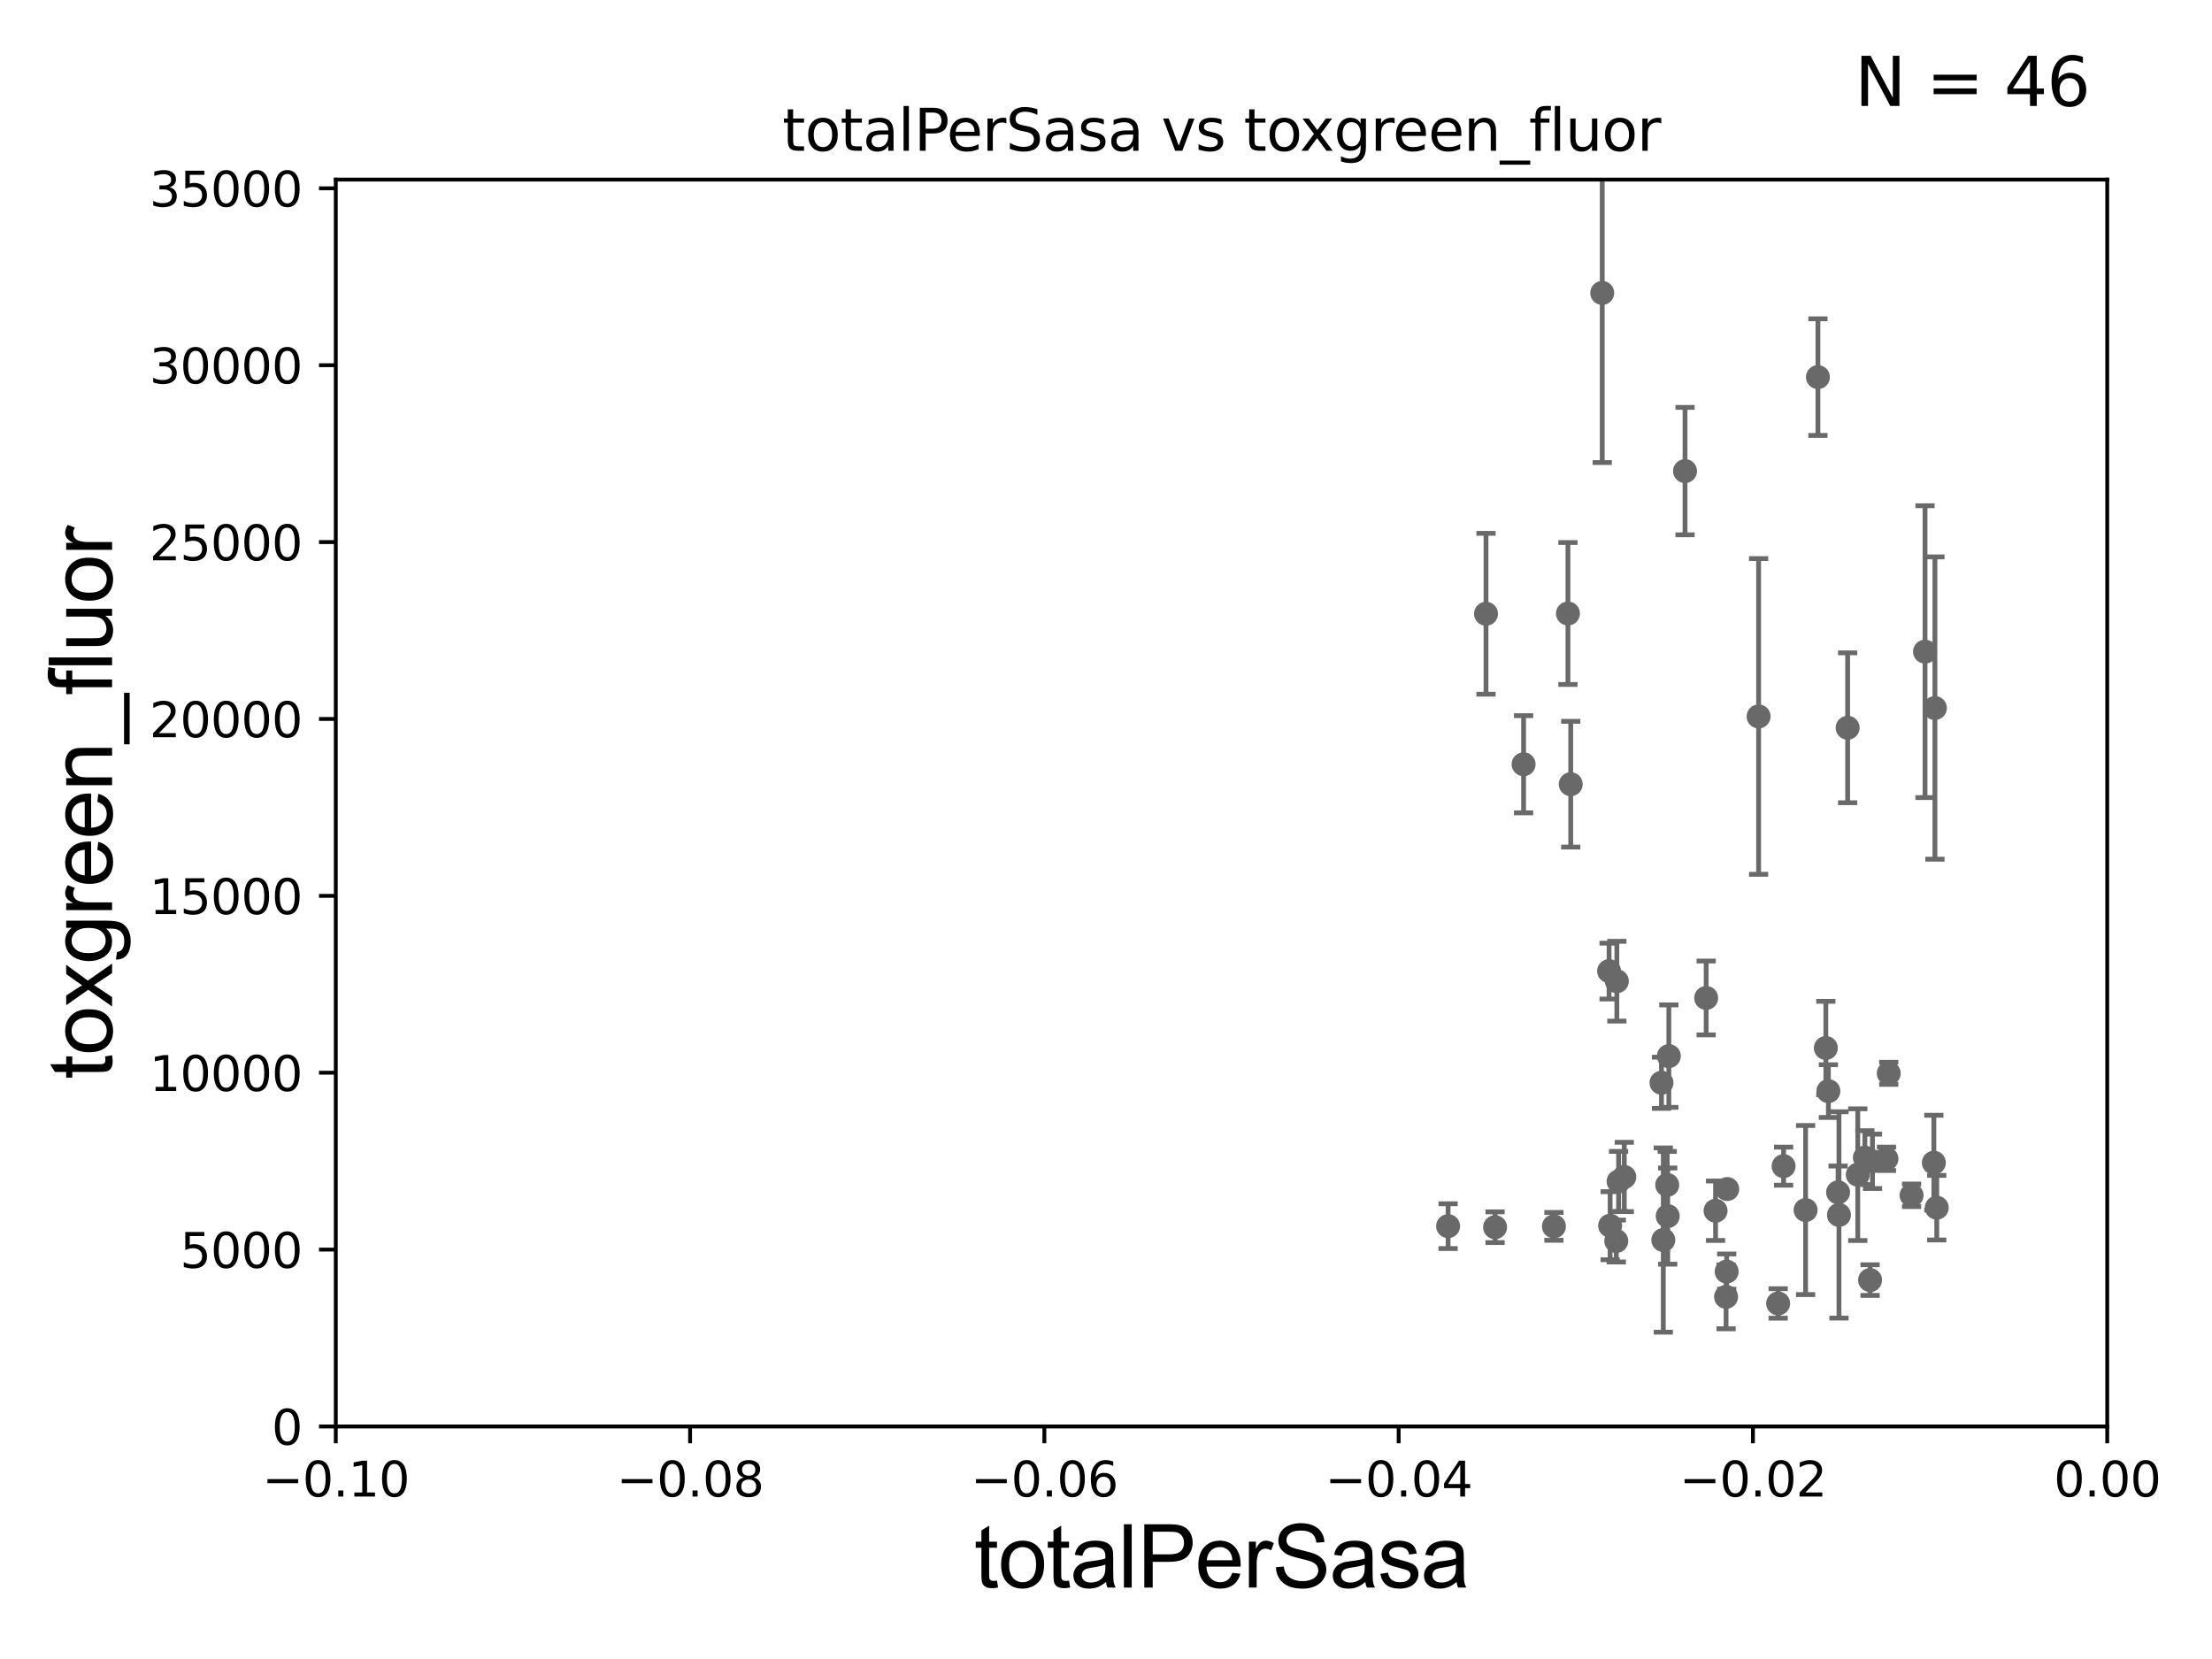 <?xml version="1.0" encoding="utf-8" standalone="no"?>
<!DOCTYPE svg PUBLIC "-//W3C//DTD SVG 1.1//EN"
  "http://www.w3.org/Graphics/SVG/1.1/DTD/svg11.dtd">
<svg xmlns:xlink="http://www.w3.org/1999/xlink" width="460.8pt" height="345.6pt" viewBox="0 0 460.8 345.6" xmlns="http://www.w3.org/2000/svg" version="1.1">
 <defs>
  <style type="text/css">*{stroke-linejoin: round; stroke-linecap: butt}</style>
 </defs>
 <g id="figure_1">
  <g id="patch_1">
   <path d="M 0 345.6 
L 460.8 345.6 
L 460.8 0 
L 0 0 
z
" style="fill: #ffffff"/>
  </g>
  <g id="axes_1">
   <g id="patch_2">
    <path d="M 69.95 297.16 
L 438.975 297.16 
L 438.975 37.411 
L 69.95 37.411 
z
" style="fill: #ffffff"/>
   </g>
   <g id="PathCollection_1">
    <defs>
     <path id="m5465c56590" d="M 0 1.118 
C 0.297 1.118 0.581 1 0.791 0.791 
C 1 0.581 1.118 0.297 1.118 0 
C 1.118 -0.297 1 -0.581 0.791 -0.791 
C 0.581 -1 0.297 -1.118 0 -1.118 
C -0.297 -1.118 -0.581 -1 -0.791 -0.791 
C -1 -0.581 -1.118 -0.297 -1.118 0 
C -1.118 0.297 -1 0.581 -0.791 0.791 
C -0.581 1 -0.297 1.118 0 1.118 
z
" style="stroke: #696969"/>
    </defs>
    <g clip-path="url(#pd3d110491b)">
     <use xlink:href="#m5465c56590" x="323.713" y="255.474" style="fill: #696969; stroke: #696969"/>
     <use xlink:href="#m5465c56590" x="336.703" y="258.526" style="fill: #696969; stroke: #696969"/>
     <use xlink:href="#m5465c56590" x="366.35" y="149.245" style="fill: #696969; stroke: #696969"/>
     <use xlink:href="#m5465c56590" x="335.202" y="202.296" style="fill: #696969; stroke: #696969"/>
     <use xlink:href="#m5465c56590" x="370.422" y="271.534" style="fill: #696969; stroke: #696969"/>
     <use xlink:href="#m5465c56590" x="355.425" y="207.894" style="fill: #696969; stroke: #696969"/>
     <use xlink:href="#m5465c56590" x="347.651" y="220.006" style="fill: #696969; stroke: #696969"/>
     <use xlink:href="#m5465c56590" x="383.093" y="253.09" style="fill: #696969; stroke: #696969"/>
     <use xlink:href="#m5465c56590" x="378.707" y="78.559" style="fill: #696969; stroke: #696969"/>
     <use xlink:href="#m5465c56590" x="357.382" y="252.217" style="fill: #696969; stroke: #696969"/>
     <use xlink:href="#m5465c56590" x="371.556" y="242.931" style="fill: #696969; stroke: #696969"/>
     <use xlink:href="#m5465c56590" x="380.885" y="227.298" style="fill: #696969; stroke: #696969"/>
     <use xlink:href="#m5465c56590" x="384.899" y="151.608" style="fill: #696969; stroke: #696969"/>
     <use xlink:href="#m5465c56590" x="376.139" y="252.074" style="fill: #696969; stroke: #696969"/>
     <use xlink:href="#m5465c56590" x="380.358" y="218.317" style="fill: #696969; stroke: #696969"/>
     <use xlink:href="#m5465c56590" x="390.073" y="241.922" style="fill: #696969; stroke: #696969"/>
     <use xlink:href="#m5465c56590" x="392.978" y="241.396" style="fill: #696969; stroke: #696969"/>
     <use xlink:href="#m5465c56590" x="401.016" y="135.749" style="fill: #696969; stroke: #696969"/>
     <use xlink:href="#m5465c56590" x="387.009" y="244.705" style="fill: #696969; stroke: #696969"/>
     <use xlink:href="#m5465c56590" x="389.574" y="266.663" style="fill: #696969; stroke: #696969"/>
     <use xlink:href="#m5465c56590" x="388.487" y="241.152" style="fill: #696969; stroke: #696969"/>
     <use xlink:href="#m5465c56590" x="393.461" y="223.59" style="fill: #696969; stroke: #696969"/>
     <use xlink:href="#m5465c56590" x="403.077" y="147.5" style="fill: #696969; stroke: #696969"/>
     <use xlink:href="#m5465c56590" x="402.859" y="242.21" style="fill: #696969; stroke: #696969"/>
     <use xlink:href="#m5465c56590" x="398.217" y="249.006" style="fill: #696969; stroke: #696969"/>
     <use xlink:href="#m5465c56590" x="403.462" y="251.586" style="fill: #696969; stroke: #696969"/>
     <use xlink:href="#m5465c56590" x="359.813" y="247.701" style="fill: #696969; stroke: #696969"/>
     <use xlink:href="#m5465c56590" x="338.367" y="245.186" style="fill: #696969; stroke: #696969"/>
     <use xlink:href="#m5465c56590" x="382.909" y="248.391" style="fill: #696969; stroke: #696969"/>
     <use xlink:href="#m5465c56590" x="309.562" y="127.858" style="fill: #696969; stroke: #696969"/>
     <use xlink:href="#m5465c56590" x="346.119" y="225.561" style="fill: #696969; stroke: #696969"/>
     <use xlink:href="#m5465c56590" x="301.666" y="255.431" style="fill: #696969; stroke: #696969"/>
     <use xlink:href="#m5465c56590" x="347.313" y="246.844" style="fill: #696969; stroke: #696969"/>
     <use xlink:href="#m5465c56590" x="359.573" y="270.161" style="fill: #696969; stroke: #696969"/>
     <use xlink:href="#m5465c56590" x="327.212" y="163.363" style="fill: #696969; stroke: #696969"/>
     <use xlink:href="#m5465c56590" x="326.63" y="127.804" style="fill: #696969; stroke: #696969"/>
     <use xlink:href="#m5465c56590" x="346.497" y="258.322" style="fill: #696969; stroke: #696969"/>
     <use xlink:href="#m5465c56590" x="317.392" y="159.204" style="fill: #696969; stroke: #696969"/>
     <use xlink:href="#m5465c56590" x="347.416" y="253.333" style="fill: #696969; stroke: #696969"/>
     <use xlink:href="#m5465c56590" x="311.454" y="255.652" style="fill: #696969; stroke: #696969"/>
     <use xlink:href="#m5465c56590" x="337.184" y="246.116" style="fill: #696969; stroke: #696969"/>
     <use xlink:href="#m5465c56590" x="359.699" y="264.892" style="fill: #696969; stroke: #696969"/>
     <use xlink:href="#m5465c56590" x="336.819" y="204.402" style="fill: #696969; stroke: #696969"/>
     <use xlink:href="#m5465c56590" x="335.421" y="255.336" style="fill: #696969; stroke: #696969"/>
     <use xlink:href="#m5465c56590" x="333.773" y="61.025" style="fill: #696969; stroke: #696969"/>
     <use xlink:href="#m5465c56590" x="351.022" y="98.139" style="fill: #696969; stroke: #696969"/>
    </g>
   </g>
   <g id="matplotlib.axis_1">
    <g id="xtick_1">
     <g id="line2d_1">
      <defs>
       <path id="m72241c3e08" d="M 0 0 
L 0 3.5 
" style="stroke: #000000; stroke-width: 0.8"/>
      </defs>
      <g>
       <use xlink:href="#m72241c3e08" x="69.95" y="297.16" style="stroke: #000000; stroke-width: 0.8"/>
      </g>
     </g>
     <g id="text_1">
      <!-- −0.10 -->
      <g transform="translate(54.627 311.758)scale(0.1 -0.1)">
       <defs>
        <path id="DejaVuSans-2212" d="M 678 2272 
L 4684 2272 
L 4684 1741 
L 678 1741 
L 678 2272 
z
" transform="scale(0.016)"/>
        <path id="DejaVuSans-30" d="M 2034 4250 
Q 1547 4250 1301 3770 
Q 1056 3291 1056 2328 
Q 1056 1369 1301 889 
Q 1547 409 2034 409 
Q 2525 409 2770 889 
Q 3016 1369 3016 2328 
Q 3016 3291 2770 3770 
Q 2525 4250 2034 4250 
z
M 2034 4750 
Q 2819 4750 3233 4129 
Q 3647 3509 3647 2328 
Q 3647 1150 3233 529 
Q 2819 -91 2034 -91 
Q 1250 -91 836 529 
Q 422 1150 422 2328 
Q 422 3509 836 4129 
Q 1250 4750 2034 4750 
z
" transform="scale(0.016)"/>
        <path id="DejaVuSans-2e" d="M 684 794 
L 1344 794 
L 1344 0 
L 684 0 
L 684 794 
z
" transform="scale(0.016)"/>
        <path id="DejaVuSans-31" d="M 794 531 
L 1825 531 
L 1825 4091 
L 703 3866 
L 703 4441 
L 1819 4666 
L 2450 4666 
L 2450 531 
L 3481 531 
L 3481 0 
L 794 0 
L 794 531 
z
" transform="scale(0.016)"/>
       </defs>
       <use xlink:href="#DejaVuSans-2212"/>
       <use xlink:href="#DejaVuSans-30" x="83.789"/>
       <use xlink:href="#DejaVuSans-2e" x="147.412"/>
       <use xlink:href="#DejaVuSans-31" x="179.199"/>
       <use xlink:href="#DejaVuSans-30" x="242.822"/>
      </g>
     </g>
    </g>
    <g id="xtick_2">
     <g id="line2d_2">
      <g>
       <use xlink:href="#m72241c3e08" x="143.755" y="297.16" style="stroke: #000000; stroke-width: 0.8"/>
      </g>
     </g>
     <g id="text_2">
      <!-- −0.08 -->
      <g transform="translate(128.432 311.758)scale(0.1 -0.1)">
       <defs>
        <path id="DejaVuSans-38" d="M 2034 2216 
Q 1584 2216 1326 1975 
Q 1069 1734 1069 1313 
Q 1069 891 1326 650 
Q 1584 409 2034 409 
Q 2484 409 2743 651 
Q 3003 894 3003 1313 
Q 3003 1734 2745 1975 
Q 2488 2216 2034 2216 
z
M 1403 2484 
Q 997 2584 770 2862 
Q 544 3141 544 3541 
Q 544 4100 942 4425 
Q 1341 4750 2034 4750 
Q 2731 4750 3128 4425 
Q 3525 4100 3525 3541 
Q 3525 3141 3298 2862 
Q 3072 2584 2669 2484 
Q 3125 2378 3379 2068 
Q 3634 1759 3634 1313 
Q 3634 634 3220 271 
Q 2806 -91 2034 -91 
Q 1263 -91 848 271 
Q 434 634 434 1313 
Q 434 1759 690 2068 
Q 947 2378 1403 2484 
z
M 1172 3481 
Q 1172 3119 1398 2916 
Q 1625 2713 2034 2713 
Q 2441 2713 2670 2916 
Q 2900 3119 2900 3481 
Q 2900 3844 2670 4047 
Q 2441 4250 2034 4250 
Q 1625 4250 1398 4047 
Q 1172 3844 1172 3481 
z
" transform="scale(0.016)"/>
       </defs>
       <use xlink:href="#DejaVuSans-2212"/>
       <use xlink:href="#DejaVuSans-30" x="83.789"/>
       <use xlink:href="#DejaVuSans-2e" x="147.412"/>
       <use xlink:href="#DejaVuSans-30" x="179.199"/>
       <use xlink:href="#DejaVuSans-38" x="242.822"/>
      </g>
     </g>
    </g>
    <g id="xtick_3">
     <g id="line2d_3">
      <g>
       <use xlink:href="#m72241c3e08" x="217.56" y="297.16" style="stroke: #000000; stroke-width: 0.8"/>
      </g>
     </g>
     <g id="text_3">
      <!-- −0.06 -->
      <g transform="translate(202.237 311.758)scale(0.1 -0.1)">
       <defs>
        <path id="DejaVuSans-36" d="M 2113 2584 
Q 1688 2584 1439 2293 
Q 1191 2003 1191 1497 
Q 1191 994 1439 701 
Q 1688 409 2113 409 
Q 2538 409 2786 701 
Q 3034 994 3034 1497 
Q 3034 2003 2786 2293 
Q 2538 2584 2113 2584 
z
M 3366 4563 
L 3366 3988 
Q 3128 4100 2886 4159 
Q 2644 4219 2406 4219 
Q 1781 4219 1451 3797 
Q 1122 3375 1075 2522 
Q 1259 2794 1537 2939 
Q 1816 3084 2150 3084 
Q 2853 3084 3261 2657 
Q 3669 2231 3669 1497 
Q 3669 778 3244 343 
Q 2819 -91 2113 -91 
Q 1303 -91 875 529 
Q 447 1150 447 2328 
Q 447 3434 972 4092 
Q 1497 4750 2381 4750 
Q 2619 4750 2861 4703 
Q 3103 4656 3366 4563 
z
" transform="scale(0.016)"/>
       </defs>
       <use xlink:href="#DejaVuSans-2212"/>
       <use xlink:href="#DejaVuSans-30" x="83.789"/>
       <use xlink:href="#DejaVuSans-2e" x="147.412"/>
       <use xlink:href="#DejaVuSans-30" x="179.199"/>
       <use xlink:href="#DejaVuSans-36" x="242.822"/>
      </g>
     </g>
    </g>
    <g id="xtick_4">
     <g id="line2d_4">
      <g>
       <use xlink:href="#m72241c3e08" x="291.365" y="297.16" style="stroke: #000000; stroke-width: 0.8"/>
      </g>
     </g>
     <g id="text_4">
      <!-- −0.04 -->
      <g transform="translate(276.042 311.758)scale(0.1 -0.1)">
       <defs>
        <path id="DejaVuSans-34" d="M 2419 4116 
L 825 1625 
L 2419 1625 
L 2419 4116 
z
M 2253 4666 
L 3047 4666 
L 3047 1625 
L 3713 1625 
L 3713 1100 
L 3047 1100 
L 3047 0 
L 2419 0 
L 2419 1100 
L 313 1100 
L 313 1709 
L 2253 4666 
z
" transform="scale(0.016)"/>
       </defs>
       <use xlink:href="#DejaVuSans-2212"/>
       <use xlink:href="#DejaVuSans-30" x="83.789"/>
       <use xlink:href="#DejaVuSans-2e" x="147.412"/>
       <use xlink:href="#DejaVuSans-30" x="179.199"/>
       <use xlink:href="#DejaVuSans-34" x="242.822"/>
      </g>
     </g>
    </g>
    <g id="xtick_5">
     <g id="line2d_5">
      <g>
       <use xlink:href="#m72241c3e08" x="365.17" y="297.16" style="stroke: #000000; stroke-width: 0.8"/>
      </g>
     </g>
     <g id="text_5">
      <!-- −0.02 -->
      <g transform="translate(349.847 311.758)scale(0.1 -0.1)">
       <defs>
        <path id="DejaVuSans-32" d="M 1228 531 
L 3431 531 
L 3431 0 
L 469 0 
L 469 531 
Q 828 903 1448 1529 
Q 2069 2156 2228 2338 
Q 2531 2678 2651 2914 
Q 2772 3150 2772 3378 
Q 2772 3750 2511 3984 
Q 2250 4219 1831 4219 
Q 1534 4219 1204 4116 
Q 875 4013 500 3803 
L 500 4441 
Q 881 4594 1212 4672 
Q 1544 4750 1819 4750 
Q 2544 4750 2975 4387 
Q 3406 4025 3406 3419 
Q 3406 3131 3298 2873 
Q 3191 2616 2906 2266 
Q 2828 2175 2409 1742 
Q 1991 1309 1228 531 
z
" transform="scale(0.016)"/>
       </defs>
       <use xlink:href="#DejaVuSans-2212"/>
       <use xlink:href="#DejaVuSans-30" x="83.789"/>
       <use xlink:href="#DejaVuSans-2e" x="147.412"/>
       <use xlink:href="#DejaVuSans-30" x="179.199"/>
       <use xlink:href="#DejaVuSans-32" x="242.822"/>
      </g>
     </g>
    </g>
    <g id="xtick_6">
     <g id="line2d_6">
      <g>
       <use xlink:href="#m72241c3e08" x="438.975" y="297.16" style="stroke: #000000; stroke-width: 0.8"/>
      </g>
     </g>
     <g id="text_6">
      <!-- 0.00 -->
      <g transform="translate(427.842 311.758)scale(0.1 -0.1)">
       <use xlink:href="#DejaVuSans-30"/>
       <use xlink:href="#DejaVuSans-2e" x="63.623"/>
       <use xlink:href="#DejaVuSans-30" x="95.41"/>
       <use xlink:href="#DejaVuSans-30" x="159.033"/>
      </g>
     </g>
    </g>
    <g id="text_7">
     <!-- totalPerSasa -->
     <g transform="translate(202.935 330.722)scale(0.18 -0.18)">
      <defs>
       <path id="ArialMT-74" d="M 1650 503 
L 1731 6 
Q 1494 -44 1306 -44 
Q 1000 -44 831 53 
Q 663 150 594 308 
Q 525 466 525 972 
L 525 2881 
L 113 2881 
L 113 3319 
L 525 3319 
L 525 4141 
L 1084 4478 
L 1084 3319 
L 1650 3319 
L 1650 2881 
L 1084 2881 
L 1084 941 
Q 1084 700 1114 631 
Q 1144 563 1211 522 
Q 1278 481 1403 481 
Q 1497 481 1650 503 
z
" transform="scale(0.016)"/>
       <path id="ArialMT-6f" d="M 213 1659 
Q 213 2581 725 3025 
Q 1153 3394 1769 3394 
Q 2453 3394 2887 2945 
Q 3322 2497 3322 1706 
Q 3322 1066 3130 698 
Q 2938 331 2570 128 
Q 2203 -75 1769 -75 
Q 1072 -75 642 372 
Q 213 819 213 1659 
z
M 791 1659 
Q 791 1022 1069 705 
Q 1347 388 1769 388 
Q 2188 388 2466 706 
Q 2744 1025 2744 1678 
Q 2744 2294 2464 2611 
Q 2184 2928 1769 2928 
Q 1347 2928 1069 2612 
Q 791 2297 791 1659 
z
" transform="scale(0.016)"/>
       <path id="ArialMT-61" d="M 2588 409 
Q 2275 144 1986 34 
Q 1697 -75 1366 -75 
Q 819 -75 525 192 
Q 231 459 231 875 
Q 231 1119 342 1320 
Q 453 1522 633 1644 
Q 813 1766 1038 1828 
Q 1203 1872 1538 1913 
Q 2219 1994 2541 2106 
Q 2544 2222 2544 2253 
Q 2544 2597 2384 2738 
Q 2169 2928 1744 2928 
Q 1347 2928 1158 2789 
Q 969 2650 878 2297 
L 328 2372 
Q 403 2725 575 2942 
Q 747 3159 1072 3276 
Q 1397 3394 1825 3394 
Q 2250 3394 2515 3294 
Q 2781 3194 2906 3042 
Q 3031 2891 3081 2659 
Q 3109 2516 3109 2141 
L 3109 1391 
Q 3109 606 3145 398 
Q 3181 191 3288 0 
L 2700 0 
Q 2613 175 2588 409 
z
M 2541 1666 
Q 2234 1541 1622 1453 
Q 1275 1403 1131 1340 
Q 988 1278 909 1158 
Q 831 1038 831 891 
Q 831 666 1001 516 
Q 1172 366 1500 366 
Q 1825 366 2078 508 
Q 2331 650 2450 897 
Q 2541 1088 2541 1459 
L 2541 1666 
z
" transform="scale(0.016)"/>
       <path id="ArialMT-6c" d="M 409 0 
L 409 4581 
L 972 4581 
L 972 0 
L 409 0 
z
" transform="scale(0.016)"/>
       <path id="ArialMT-50" d="M 494 0 
L 494 4581 
L 2222 4581 
Q 2678 4581 2919 4538 
Q 3256 4481 3484 4323 
Q 3713 4166 3852 3881 
Q 3991 3597 3991 3256 
Q 3991 2672 3619 2267 
Q 3247 1863 2275 1863 
L 1100 1863 
L 1100 0 
L 494 0 
z
M 1100 2403 
L 2284 2403 
Q 2872 2403 3119 2622 
Q 3366 2841 3366 3238 
Q 3366 3525 3220 3729 
Q 3075 3934 2838 4000 
Q 2684 4041 2272 4041 
L 1100 4041 
L 1100 2403 
z
" transform="scale(0.016)"/>
       <path id="ArialMT-65" d="M 2694 1069 
L 3275 997 
Q 3138 488 2766 206 
Q 2394 -75 1816 -75 
Q 1088 -75 661 373 
Q 234 822 234 1631 
Q 234 2469 665 2931 
Q 1097 3394 1784 3394 
Q 2450 3394 2872 2941 
Q 3294 2488 3294 1666 
Q 3294 1616 3291 1516 
L 816 1516 
Q 847 969 1125 678 
Q 1403 388 1819 388 
Q 2128 388 2347 550 
Q 2566 713 2694 1069 
z
M 847 1978 
L 2700 1978 
Q 2663 2397 2488 2606 
Q 2219 2931 1791 2931 
Q 1403 2931 1139 2672 
Q 875 2413 847 1978 
z
" transform="scale(0.016)"/>
       <path id="ArialMT-72" d="M 416 0 
L 416 3319 
L 922 3319 
L 922 2816 
Q 1116 3169 1280 3281 
Q 1444 3394 1641 3394 
Q 1925 3394 2219 3213 
L 2025 2691 
Q 1819 2813 1613 2813 
Q 1428 2813 1281 2702 
Q 1134 2591 1072 2394 
Q 978 2094 978 1738 
L 978 0 
L 416 0 
z
" transform="scale(0.016)"/>
       <path id="ArialMT-53" d="M 288 1472 
L 859 1522 
Q 900 1178 1048 958 
Q 1197 738 1509 602 
Q 1822 466 2213 466 
Q 2559 466 2825 569 
Q 3091 672 3220 851 
Q 3350 1031 3350 1244 
Q 3350 1459 3225 1620 
Q 3100 1781 2813 1891 
Q 2628 1963 1997 2114 
Q 1366 2266 1113 2400 
Q 784 2572 623 2826 
Q 463 3081 463 3397 
Q 463 3744 659 4045 
Q 856 4347 1234 4503 
Q 1613 4659 2075 4659 
Q 2584 4659 2973 4495 
Q 3363 4331 3572 4012 
Q 3781 3694 3797 3291 
L 3216 3247 
Q 3169 3681 2898 3903 
Q 2628 4125 2100 4125 
Q 1550 4125 1298 3923 
Q 1047 3722 1047 3438 
Q 1047 3191 1225 3031 
Q 1400 2872 2139 2705 
Q 2878 2538 3153 2413 
Q 3553 2228 3743 1945 
Q 3934 1663 3934 1294 
Q 3934 928 3725 604 
Q 3516 281 3123 101 
Q 2731 -78 2241 -78 
Q 1619 -78 1198 103 
Q 778 284 539 648 
Q 300 1013 288 1472 
z
" transform="scale(0.016)"/>
       <path id="ArialMT-73" d="M 197 991 
L 753 1078 
Q 800 744 1014 566 
Q 1228 388 1613 388 
Q 2000 388 2187 545 
Q 2375 703 2375 916 
Q 2375 1106 2209 1216 
Q 2094 1291 1634 1406 
Q 1016 1563 777 1677 
Q 538 1791 414 1992 
Q 291 2194 291 2438 
Q 291 2659 392 2848 
Q 494 3038 669 3163 
Q 800 3259 1026 3326 
Q 1253 3394 1513 3394 
Q 1903 3394 2198 3281 
Q 2494 3169 2634 2976 
Q 2775 2784 2828 2463 
L 2278 2388 
Q 2241 2644 2061 2787 
Q 1881 2931 1553 2931 
Q 1166 2931 1000 2803 
Q 834 2675 834 2503 
Q 834 2394 903 2306 
Q 972 2216 1119 2156 
Q 1203 2125 1616 2013 
Q 2213 1853 2448 1751 
Q 2684 1650 2818 1456 
Q 2953 1263 2953 975 
Q 2953 694 2789 445 
Q 2625 197 2315 61 
Q 2006 -75 1616 -75 
Q 969 -75 630 194 
Q 291 463 197 991 
z
" transform="scale(0.016)"/>
      </defs>
      <use xlink:href="#ArialMT-74"/>
      <use xlink:href="#ArialMT-6f" x="27.783"/>
      <use xlink:href="#ArialMT-74" x="83.398"/>
      <use xlink:href="#ArialMT-61" x="111.182"/>
      <use xlink:href="#ArialMT-6c" x="166.797"/>
      <use xlink:href="#ArialMT-50" x="189.014"/>
      <use xlink:href="#ArialMT-65" x="255.713"/>
      <use xlink:href="#ArialMT-72" x="311.328"/>
      <use xlink:href="#ArialMT-53" x="344.629"/>
      <use xlink:href="#ArialMT-61" x="411.328"/>
      <use xlink:href="#ArialMT-73" x="466.943"/>
      <use xlink:href="#ArialMT-61" x="516.943"/>
     </g>
    </g>
   </g>
   <g id="matplotlib.axis_2">
    <g id="ytick_1">
     <g id="line2d_7">
      <defs>
       <path id="m14f7ef82f4" d="M 0 0 
L -3.5 0 
" style="stroke: #000000; stroke-width: 0.8"/>
      </defs>
      <g>
       <use xlink:href="#m14f7ef82f4" x="69.95" y="297.16" style="stroke: #000000; stroke-width: 0.8"/>
      </g>
     </g>
     <g id="text_8">
      <!-- 0 -->
      <g transform="translate(56.587 300.959)scale(0.1 -0.1)">
       <use xlink:href="#DejaVuSans-30"/>
      </g>
     </g>
    </g>
    <g id="ytick_2">
     <g id="line2d_8">
      <g>
       <use xlink:href="#m14f7ef82f4" x="69.95" y="260.313" style="stroke: #000000; stroke-width: 0.8"/>
      </g>
     </g>
     <g id="text_9">
      <!-- 5000 -->
      <g transform="translate(37.5 264.112)scale(0.1 -0.1)">
       <defs>
        <path id="DejaVuSans-35" d="M 691 4666 
L 3169 4666 
L 3169 4134 
L 1269 4134 
L 1269 2991 
Q 1406 3038 1543 3061 
Q 1681 3084 1819 3084 
Q 2600 3084 3056 2656 
Q 3513 2228 3513 1497 
Q 3513 744 3044 326 
Q 2575 -91 1722 -91 
Q 1428 -91 1123 -41 
Q 819 9 494 109 
L 494 744 
Q 775 591 1075 516 
Q 1375 441 1709 441 
Q 2250 441 2565 725 
Q 2881 1009 2881 1497 
Q 2881 1984 2565 2268 
Q 2250 2553 1709 2553 
Q 1456 2553 1204 2497 
Q 953 2441 691 2322 
L 691 4666 
z
" transform="scale(0.016)"/>
       </defs>
       <use xlink:href="#DejaVuSans-35"/>
       <use xlink:href="#DejaVuSans-30" x="63.623"/>
       <use xlink:href="#DejaVuSans-30" x="127.246"/>
       <use xlink:href="#DejaVuSans-30" x="190.869"/>
      </g>
     </g>
    </g>
    <g id="ytick_3">
     <g id="line2d_9">
      <g>
       <use xlink:href="#m14f7ef82f4" x="69.95" y="223.467" style="stroke: #000000; stroke-width: 0.8"/>
      </g>
     </g>
     <g id="text_10">
      <!-- 10000 -->
      <g transform="translate(31.137 227.266)scale(0.1 -0.1)">
       <use xlink:href="#DejaVuSans-31"/>
       <use xlink:href="#DejaVuSans-30" x="63.623"/>
       <use xlink:href="#DejaVuSans-30" x="127.246"/>
       <use xlink:href="#DejaVuSans-30" x="190.869"/>
       <use xlink:href="#DejaVuSans-30" x="254.492"/>
      </g>
     </g>
    </g>
    <g id="ytick_4">
     <g id="line2d_10">
      <g>
       <use xlink:href="#m14f7ef82f4" x="69.95" y="186.62" style="stroke: #000000; stroke-width: 0.8"/>
      </g>
     </g>
     <g id="text_11">
      <!-- 15000 -->
      <g transform="translate(31.137 190.419)scale(0.1 -0.1)">
       <use xlink:href="#DejaVuSans-31"/>
       <use xlink:href="#DejaVuSans-35" x="63.623"/>
       <use xlink:href="#DejaVuSans-30" x="127.246"/>
       <use xlink:href="#DejaVuSans-30" x="190.869"/>
       <use xlink:href="#DejaVuSans-30" x="254.492"/>
      </g>
     </g>
    </g>
    <g id="ytick_5">
     <g id="line2d_11">
      <g>
       <use xlink:href="#m14f7ef82f4" x="69.95" y="149.773" style="stroke: #000000; stroke-width: 0.8"/>
      </g>
     </g>
     <g id="text_12">
      <!-- 20000 -->
      <g transform="translate(31.137 153.572)scale(0.1 -0.1)">
       <use xlink:href="#DejaVuSans-32"/>
       <use xlink:href="#DejaVuSans-30" x="63.623"/>
       <use xlink:href="#DejaVuSans-30" x="127.246"/>
       <use xlink:href="#DejaVuSans-30" x="190.869"/>
       <use xlink:href="#DejaVuSans-30" x="254.492"/>
      </g>
     </g>
    </g>
    <g id="ytick_6">
     <g id="line2d_12">
      <g>
       <use xlink:href="#m14f7ef82f4" x="69.95" y="112.926" style="stroke: #000000; stroke-width: 0.8"/>
      </g>
     </g>
     <g id="text_13">
      <!-- 25000 -->
      <g transform="translate(31.137 116.726)scale(0.1 -0.1)">
       <use xlink:href="#DejaVuSans-32"/>
       <use xlink:href="#DejaVuSans-35" x="63.623"/>
       <use xlink:href="#DejaVuSans-30" x="127.246"/>
       <use xlink:href="#DejaVuSans-30" x="190.869"/>
       <use xlink:href="#DejaVuSans-30" x="254.492"/>
      </g>
     </g>
    </g>
    <g id="ytick_7">
     <g id="line2d_13">
      <g>
       <use xlink:href="#m14f7ef82f4" x="69.95" y="76.08" style="stroke: #000000; stroke-width: 0.8"/>
      </g>
     </g>
     <g id="text_14">
      <!-- 30000 -->
      <g transform="translate(31.137 79.879)scale(0.1 -0.1)">
       <defs>
        <path id="DejaVuSans-33" d="M 2597 2516 
Q 3050 2419 3304 2112 
Q 3559 1806 3559 1356 
Q 3559 666 3084 287 
Q 2609 -91 1734 -91 
Q 1441 -91 1130 -33 
Q 819 25 488 141 
L 488 750 
Q 750 597 1062 519 
Q 1375 441 1716 441 
Q 2309 441 2620 675 
Q 2931 909 2931 1356 
Q 2931 1769 2642 2001 
Q 2353 2234 1838 2234 
L 1294 2234 
L 1294 2753 
L 1863 2753 
Q 2328 2753 2575 2939 
Q 2822 3125 2822 3475 
Q 2822 3834 2567 4026 
Q 2313 4219 1838 4219 
Q 1578 4219 1281 4162 
Q 984 4106 628 3988 
L 628 4550 
Q 988 4650 1302 4700 
Q 1616 4750 1894 4750 
Q 2613 4750 3031 4423 
Q 3450 4097 3450 3541 
Q 3450 3153 3228 2886 
Q 3006 2619 2597 2516 
z
" transform="scale(0.016)"/>
       </defs>
       <use xlink:href="#DejaVuSans-33"/>
       <use xlink:href="#DejaVuSans-30" x="63.623"/>
       <use xlink:href="#DejaVuSans-30" x="127.246"/>
       <use xlink:href="#DejaVuSans-30" x="190.869"/>
       <use xlink:href="#DejaVuSans-30" x="254.492"/>
      </g>
     </g>
    </g>
    <g id="ytick_8">
     <g id="line2d_14">
      <g>
       <use xlink:href="#m14f7ef82f4" x="69.95" y="39.233" style="stroke: #000000; stroke-width: 0.8"/>
      </g>
     </g>
     <g id="text_15">
      <!-- 35000 -->
      <g transform="translate(31.137 43.032)scale(0.1 -0.1)">
       <use xlink:href="#DejaVuSans-33"/>
       <use xlink:href="#DejaVuSans-35" x="63.623"/>
       <use xlink:href="#DejaVuSans-30" x="127.246"/>
       <use xlink:href="#DejaVuSans-30" x="190.869"/>
       <use xlink:href="#DejaVuSans-30" x="254.492"/>
      </g>
     </g>
    </g>
    <g id="text_16">
     <!-- toxgreen_fluor -->
     <g transform="translate(23.349 224.818)rotate(-90)scale(0.18 -0.18)">
      <defs>
       <path id="ArialMT-78" d="M 47 0 
L 1259 1725 
L 138 3319 
L 841 3319 
L 1350 2541 
Q 1494 2319 1581 2169 
Q 1719 2375 1834 2534 
L 2394 3319 
L 3066 3319 
L 1919 1756 
L 3153 0 
L 2463 0 
L 1781 1031 
L 1600 1309 
L 728 0 
L 47 0 
z
" transform="scale(0.016)"/>
       <path id="ArialMT-67" d="M 319 -275 
L 866 -356 
Q 900 -609 1056 -725 
Q 1266 -881 1628 -881 
Q 2019 -881 2231 -725 
Q 2444 -569 2519 -288 
Q 2563 -116 2559 434 
Q 2191 0 1641 0 
Q 956 0 581 494 
Q 206 988 206 1678 
Q 206 2153 378 2554 
Q 550 2956 876 3175 
Q 1203 3394 1644 3394 
Q 2231 3394 2613 2919 
L 2613 3319 
L 3131 3319 
L 3131 450 
Q 3131 -325 2973 -648 
Q 2816 -972 2473 -1159 
Q 2131 -1347 1631 -1347 
Q 1038 -1347 672 -1080 
Q 306 -813 319 -275 
z
M 784 1719 
Q 784 1066 1043 766 
Q 1303 466 1694 466 
Q 2081 466 2343 764 
Q 2606 1063 2606 1700 
Q 2606 2309 2336 2618 
Q 2066 2928 1684 2928 
Q 1309 2928 1046 2623 
Q 784 2319 784 1719 
z
" transform="scale(0.016)"/>
       <path id="ArialMT-6e" d="M 422 0 
L 422 3319 
L 928 3319 
L 928 2847 
Q 1294 3394 1984 3394 
Q 2284 3394 2536 3286 
Q 2788 3178 2913 3003 
Q 3038 2828 3088 2588 
Q 3119 2431 3119 2041 
L 3119 0 
L 2556 0 
L 2556 2019 
Q 2556 2363 2490 2533 
Q 2425 2703 2258 2804 
Q 2091 2906 1866 2906 
Q 1506 2906 1245 2678 
Q 984 2450 984 1813 
L 984 0 
L 422 0 
z
" transform="scale(0.016)"/>
       <path id="ArialMT-5f" d="M -97 -1272 
L -97 -866 
L 3631 -866 
L 3631 -1272 
L -97 -1272 
z
" transform="scale(0.016)"/>
       <path id="ArialMT-66" d="M 556 0 
L 556 2881 
L 59 2881 
L 59 3319 
L 556 3319 
L 556 3672 
Q 556 4006 616 4169 
Q 697 4388 901 4523 
Q 1106 4659 1475 4659 
Q 1713 4659 2000 4603 
L 1916 4113 
Q 1741 4144 1584 4144 
Q 1328 4144 1222 4034 
Q 1116 3925 1116 3625 
L 1116 3319 
L 1763 3319 
L 1763 2881 
L 1116 2881 
L 1116 0 
L 556 0 
z
" transform="scale(0.016)"/>
       <path id="ArialMT-75" d="M 2597 0 
L 2597 488 
Q 2209 -75 1544 -75 
Q 1250 -75 995 37 
Q 741 150 617 320 
Q 494 491 444 738 
Q 409 903 409 1263 
L 409 3319 
L 972 3319 
L 972 1478 
Q 972 1038 1006 884 
Q 1059 663 1231 536 
Q 1403 409 1656 409 
Q 1909 409 2131 539 
Q 2353 669 2445 892 
Q 2538 1116 2538 1541 
L 2538 3319 
L 3100 3319 
L 3100 0 
L 2597 0 
z
" transform="scale(0.016)"/>
      </defs>
      <use xlink:href="#ArialMT-74"/>
      <use xlink:href="#ArialMT-6f" x="27.783"/>
      <use xlink:href="#ArialMT-78" x="83.398"/>
      <use xlink:href="#ArialMT-67" x="133.398"/>
      <use xlink:href="#ArialMT-72" x="189.014"/>
      <use xlink:href="#ArialMT-65" x="222.314"/>
      <use xlink:href="#ArialMT-65" x="277.93"/>
      <use xlink:href="#ArialMT-6e" x="333.545"/>
      <use xlink:href="#ArialMT-5f" x="389.16"/>
      <use xlink:href="#ArialMT-66" x="444.775"/>
      <use xlink:href="#ArialMT-6c" x="472.559"/>
      <use xlink:href="#ArialMT-75" x="494.775"/>
      <use xlink:href="#ArialMT-6f" x="550.391"/>
      <use xlink:href="#ArialMT-72" x="606.006"/>
     </g>
    </g>
   </g>
   <g id="LineCollection_1">
    <path d="M 323.713 258.374 
L 323.713 252.573 
" clip-path="url(#pd3d110491b)" style="fill: none; stroke: #696969"/>
    <path d="M 336.703 262.89 
L 336.703 254.161 
" clip-path="url(#pd3d110491b)" style="fill: none; stroke: #696969"/>
    <path d="M 366.35 182.133 
L 366.35 116.358 
" clip-path="url(#pd3d110491b)" style="fill: none; stroke: #696969"/>
    <path d="M 335.202 208.116 
L 335.202 196.477 
" clip-path="url(#pd3d110491b)" style="fill: none; stroke: #696969"/>
    <path d="M 370.422 274.604 
L 370.422 268.463 
" clip-path="url(#pd3d110491b)" style="fill: none; stroke: #696969"/>
    <path d="M 355.425 215.59 
L 355.425 200.198 
" clip-path="url(#pd3d110491b)" style="fill: none; stroke: #696969"/>
    <path d="M 347.651 230.674 
L 347.651 209.338 
" clip-path="url(#pd3d110491b)" style="fill: none; stroke: #696969"/>
    <path d="M 383.093 274.582 
L 383.093 231.597 
" clip-path="url(#pd3d110491b)" style="fill: none; stroke: #696969"/>
    <path d="M 378.707 90.71 
L 378.707 66.407 
" clip-path="url(#pd3d110491b)" style="fill: none; stroke: #696969"/>
    <path d="M 357.382 258.412 
L 357.382 246.023 
" clip-path="url(#pd3d110491b)" style="fill: none; stroke: #696969"/>
    <path d="M 371.556 246.895 
L 371.556 238.966 
" clip-path="url(#pd3d110491b)" style="fill: none; stroke: #696969"/>
    <path d="M 380.885 232.792 
L 380.885 221.803 
" clip-path="url(#pd3d110491b)" style="fill: none; stroke: #696969"/>
    <path d="M 384.899 167.218 
L 384.899 135.999 
" clip-path="url(#pd3d110491b)" style="fill: none; stroke: #696969"/>
    <path d="M 376.139 269.683 
L 376.139 234.465 
" clip-path="url(#pd3d110491b)" style="fill: none; stroke: #696969"/>
    <path d="M 380.358 228.039 
L 380.358 208.594 
" clip-path="url(#pd3d110491b)" style="fill: none; stroke: #696969"/>
    <path d="M 390.073 247.585 
L 390.073 236.259 
" clip-path="url(#pd3d110491b)" style="fill: none; stroke: #696969"/>
    <path d="M 392.978 243.837 
L 392.978 238.955 
" clip-path="url(#pd3d110491b)" style="fill: none; stroke: #696969"/>
    <path d="M 401.016 166.151 
L 401.016 105.348 
" clip-path="url(#pd3d110491b)" style="fill: none; stroke: #696969"/>
    <path d="M 387.009 258.426 
L 387.009 230.985 
" clip-path="url(#pd3d110491b)" style="fill: none; stroke: #696969"/>
    <path d="M 389.574 269.855 
L 389.574 263.471 
" clip-path="url(#pd3d110491b)" style="fill: none; stroke: #696969"/>
    <path d="M 388.487 246.758 
L 388.487 235.545 
" clip-path="url(#pd3d110491b)" style="fill: none; stroke: #696969"/>
    <path d="M 393.461 225.89 
L 393.461 221.289 
" clip-path="url(#pd3d110491b)" style="fill: none; stroke: #696969"/>
    <path d="M 403.077 178.987 
L 403.077 116.012 
" clip-path="url(#pd3d110491b)" style="fill: none; stroke: #696969"/>
    <path d="M 402.859 252.089 
L 402.859 232.331 
" clip-path="url(#pd3d110491b)" style="fill: none; stroke: #696969"/>
    <path d="M 398.217 251.356 
L 398.217 246.655 
" clip-path="url(#pd3d110491b)" style="fill: none; stroke: #696969"/>
    <path d="M 403.462 258.313 
L 403.462 244.858 
" clip-path="url(#pd3d110491b)" style="fill: none; stroke: #696969"/>
    <path d="M 359.813 248.617 
L 359.813 246.784 
" clip-path="url(#pd3d110491b)" style="fill: none; stroke: #696969"/>
    <path d="M 338.367 252.405 
L 338.367 237.966 
" clip-path="url(#pd3d110491b)" style="fill: none; stroke: #696969"/>
    <path d="M 382.909 253.88 
L 382.909 242.903 
" clip-path="url(#pd3d110491b)" style="fill: none; stroke: #696969"/>
    <path d="M 309.562 144.611 
L 309.562 111.105 
" clip-path="url(#pd3d110491b)" style="fill: none; stroke: #696969"/>
    <path d="M 346.119 230.894 
L 346.119 220.228 
" clip-path="url(#pd3d110491b)" style="fill: none; stroke: #696969"/>
    <path d="M 301.666 260.092 
L 301.666 250.77 
" clip-path="url(#pd3d110491b)" style="fill: none; stroke: #696969"/>
    <path d="M 347.313 253.824 
L 347.313 239.865 
" clip-path="url(#pd3d110491b)" style="fill: none; stroke: #696969"/>
    <path d="M 359.573 276.811 
L 359.573 263.511 
" clip-path="url(#pd3d110491b)" style="fill: none; stroke: #696969"/>
    <path d="M 327.212 176.463 
L 327.212 150.262 
" clip-path="url(#pd3d110491b)" style="fill: none; stroke: #696969"/>
    <path d="M 326.63 142.585 
L 326.63 113.023 
" clip-path="url(#pd3d110491b)" style="fill: none; stroke: #696969"/>
    <path d="M 346.497 277.515 
L 346.497 239.129 
" clip-path="url(#pd3d110491b)" style="fill: none; stroke: #696969"/>
    <path d="M 317.392 169.327 
L 317.392 149.081 
" clip-path="url(#pd3d110491b)" style="fill: none; stroke: #696969"/>
    <path d="M 347.416 263.354 
L 347.416 243.313 
" clip-path="url(#pd3d110491b)" style="fill: none; stroke: #696969"/>
    <path d="M 311.454 258.851 
L 311.454 252.452 
" clip-path="url(#pd3d110491b)" style="fill: none; stroke: #696969"/>
    <path d="M 337.184 252.373 
L 337.184 239.859 
" clip-path="url(#pd3d110491b)" style="fill: none; stroke: #696969"/>
    <path d="M 359.699 268.557 
L 359.699 261.227 
" clip-path="url(#pd3d110491b)" style="fill: none; stroke: #696969"/>
    <path d="M 336.819 212.713 
L 336.819 196.092 
" clip-path="url(#pd3d110491b)" style="fill: none; stroke: #696969"/>
    <path d="M 335.421 262.431 
L 335.421 248.241 
" clip-path="url(#pd3d110491b)" style="fill: none; stroke: #696969"/>
    <path d="M 333.773 96.355 
L 333.773 25.695 
" clip-path="url(#pd3d110491b)" style="fill: none; stroke: #696969"/>
    <path d="M 351.022 111.411 
L 351.022 84.868 
" clip-path="url(#pd3d110491b)" style="fill: none; stroke: #696969"/>
   </g>
   <g id="line2d_15">
    <defs>
     <path id="mf7ffbc6091" d="M 2 0 
L -2 -0 
" style="stroke: #696969"/>
    </defs>
    <g clip-path="url(#pd3d110491b)">
     <use xlink:href="#mf7ffbc6091" x="323.713" y="258.374" style="fill: #696969; stroke: #696969"/>
     <use xlink:href="#mf7ffbc6091" x="336.703" y="262.89" style="fill: #696969; stroke: #696969"/>
     <use xlink:href="#mf7ffbc6091" x="366.35" y="182.133" style="fill: #696969; stroke: #696969"/>
     <use xlink:href="#mf7ffbc6091" x="335.202" y="208.116" style="fill: #696969; stroke: #696969"/>
     <use xlink:href="#mf7ffbc6091" x="370.422" y="274.604" style="fill: #696969; stroke: #696969"/>
     <use xlink:href="#mf7ffbc6091" x="355.425" y="215.59" style="fill: #696969; stroke: #696969"/>
     <use xlink:href="#mf7ffbc6091" x="347.651" y="230.674" style="fill: #696969; stroke: #696969"/>
     <use xlink:href="#mf7ffbc6091" x="383.093" y="274.582" style="fill: #696969; stroke: #696969"/>
     <use xlink:href="#mf7ffbc6091" x="378.707" y="90.71" style="fill: #696969; stroke: #696969"/>
     <use xlink:href="#mf7ffbc6091" x="357.382" y="258.412" style="fill: #696969; stroke: #696969"/>
     <use xlink:href="#mf7ffbc6091" x="371.556" y="246.895" style="fill: #696969; stroke: #696969"/>
     <use xlink:href="#mf7ffbc6091" x="380.885" y="232.792" style="fill: #696969; stroke: #696969"/>
     <use xlink:href="#mf7ffbc6091" x="384.899" y="167.218" style="fill: #696969; stroke: #696969"/>
     <use xlink:href="#mf7ffbc6091" x="376.139" y="269.683" style="fill: #696969; stroke: #696969"/>
     <use xlink:href="#mf7ffbc6091" x="380.358" y="228.039" style="fill: #696969; stroke: #696969"/>
     <use xlink:href="#mf7ffbc6091" x="390.073" y="247.585" style="fill: #696969; stroke: #696969"/>
     <use xlink:href="#mf7ffbc6091" x="392.978" y="243.837" style="fill: #696969; stroke: #696969"/>
     <use xlink:href="#mf7ffbc6091" x="401.016" y="166.151" style="fill: #696969; stroke: #696969"/>
     <use xlink:href="#mf7ffbc6091" x="387.009" y="258.426" style="fill: #696969; stroke: #696969"/>
     <use xlink:href="#mf7ffbc6091" x="389.574" y="269.855" style="fill: #696969; stroke: #696969"/>
     <use xlink:href="#mf7ffbc6091" x="388.487" y="246.758" style="fill: #696969; stroke: #696969"/>
     <use xlink:href="#mf7ffbc6091" x="393.461" y="225.89" style="fill: #696969; stroke: #696969"/>
     <use xlink:href="#mf7ffbc6091" x="403.077" y="178.987" style="fill: #696969; stroke: #696969"/>
     <use xlink:href="#mf7ffbc6091" x="402.859" y="252.089" style="fill: #696969; stroke: #696969"/>
     <use xlink:href="#mf7ffbc6091" x="398.217" y="251.356" style="fill: #696969; stroke: #696969"/>
     <use xlink:href="#mf7ffbc6091" x="403.462" y="258.313" style="fill: #696969; stroke: #696969"/>
     <use xlink:href="#mf7ffbc6091" x="359.813" y="248.617" style="fill: #696969; stroke: #696969"/>
     <use xlink:href="#mf7ffbc6091" x="338.367" y="252.405" style="fill: #696969; stroke: #696969"/>
     <use xlink:href="#mf7ffbc6091" x="382.909" y="253.88" style="fill: #696969; stroke: #696969"/>
     <use xlink:href="#mf7ffbc6091" x="309.562" y="144.611" style="fill: #696969; stroke: #696969"/>
     <use xlink:href="#mf7ffbc6091" x="346.119" y="230.894" style="fill: #696969; stroke: #696969"/>
     <use xlink:href="#mf7ffbc6091" x="301.666" y="260.092" style="fill: #696969; stroke: #696969"/>
     <use xlink:href="#mf7ffbc6091" x="347.313" y="253.824" style="fill: #696969; stroke: #696969"/>
     <use xlink:href="#mf7ffbc6091" x="359.573" y="276.811" style="fill: #696969; stroke: #696969"/>
     <use xlink:href="#mf7ffbc6091" x="327.212" y="176.463" style="fill: #696969; stroke: #696969"/>
     <use xlink:href="#mf7ffbc6091" x="326.63" y="142.585" style="fill: #696969; stroke: #696969"/>
     <use xlink:href="#mf7ffbc6091" x="346.497" y="277.515" style="fill: #696969; stroke: #696969"/>
     <use xlink:href="#mf7ffbc6091" x="317.392" y="169.327" style="fill: #696969; stroke: #696969"/>
     <use xlink:href="#mf7ffbc6091" x="347.416" y="263.354" style="fill: #696969; stroke: #696969"/>
     <use xlink:href="#mf7ffbc6091" x="311.454" y="258.851" style="fill: #696969; stroke: #696969"/>
     <use xlink:href="#mf7ffbc6091" x="337.184" y="252.373" style="fill: #696969; stroke: #696969"/>
     <use xlink:href="#mf7ffbc6091" x="359.699" y="268.557" style="fill: #696969; stroke: #696969"/>
     <use xlink:href="#mf7ffbc6091" x="336.819" y="212.713" style="fill: #696969; stroke: #696969"/>
     <use xlink:href="#mf7ffbc6091" x="335.421" y="262.431" style="fill: #696969; stroke: #696969"/>
     <use xlink:href="#mf7ffbc6091" x="333.773" y="96.355" style="fill: #696969; stroke: #696969"/>
     <use xlink:href="#mf7ffbc6091" x="351.022" y="111.411" style="fill: #696969; stroke: #696969"/>
    </g>
   </g>
   <g id="line2d_16">
    <g clip-path="url(#pd3d110491b)">
     <use xlink:href="#mf7ffbc6091" x="323.713" y="252.573" style="fill: #696969; stroke: #696969"/>
     <use xlink:href="#mf7ffbc6091" x="336.703" y="254.161" style="fill: #696969; stroke: #696969"/>
     <use xlink:href="#mf7ffbc6091" x="366.35" y="116.358" style="fill: #696969; stroke: #696969"/>
     <use xlink:href="#mf7ffbc6091" x="335.202" y="196.477" style="fill: #696969; stroke: #696969"/>
     <use xlink:href="#mf7ffbc6091" x="370.422" y="268.463" style="fill: #696969; stroke: #696969"/>
     <use xlink:href="#mf7ffbc6091" x="355.425" y="200.198" style="fill: #696969; stroke: #696969"/>
     <use xlink:href="#mf7ffbc6091" x="347.651" y="209.338" style="fill: #696969; stroke: #696969"/>
     <use xlink:href="#mf7ffbc6091" x="383.093" y="231.597" style="fill: #696969; stroke: #696969"/>
     <use xlink:href="#mf7ffbc6091" x="378.707" y="66.407" style="fill: #696969; stroke: #696969"/>
     <use xlink:href="#mf7ffbc6091" x="357.382" y="246.023" style="fill: #696969; stroke: #696969"/>
     <use xlink:href="#mf7ffbc6091" x="371.556" y="238.966" style="fill: #696969; stroke: #696969"/>
     <use xlink:href="#mf7ffbc6091" x="380.885" y="221.803" style="fill: #696969; stroke: #696969"/>
     <use xlink:href="#mf7ffbc6091" x="384.899" y="135.999" style="fill: #696969; stroke: #696969"/>
     <use xlink:href="#mf7ffbc6091" x="376.139" y="234.465" style="fill: #696969; stroke: #696969"/>
     <use xlink:href="#mf7ffbc6091" x="380.358" y="208.594" style="fill: #696969; stroke: #696969"/>
     <use xlink:href="#mf7ffbc6091" x="390.073" y="236.259" style="fill: #696969; stroke: #696969"/>
     <use xlink:href="#mf7ffbc6091" x="392.978" y="238.955" style="fill: #696969; stroke: #696969"/>
     <use xlink:href="#mf7ffbc6091" x="401.016" y="105.348" style="fill: #696969; stroke: #696969"/>
     <use xlink:href="#mf7ffbc6091" x="387.009" y="230.985" style="fill: #696969; stroke: #696969"/>
     <use xlink:href="#mf7ffbc6091" x="389.574" y="263.471" style="fill: #696969; stroke: #696969"/>
     <use xlink:href="#mf7ffbc6091" x="388.487" y="235.545" style="fill: #696969; stroke: #696969"/>
     <use xlink:href="#mf7ffbc6091" x="393.461" y="221.289" style="fill: #696969; stroke: #696969"/>
     <use xlink:href="#mf7ffbc6091" x="403.077" y="116.012" style="fill: #696969; stroke: #696969"/>
     <use xlink:href="#mf7ffbc6091" x="402.859" y="232.331" style="fill: #696969; stroke: #696969"/>
     <use xlink:href="#mf7ffbc6091" x="398.217" y="246.655" style="fill: #696969; stroke: #696969"/>
     <use xlink:href="#mf7ffbc6091" x="403.462" y="244.858" style="fill: #696969; stroke: #696969"/>
     <use xlink:href="#mf7ffbc6091" x="359.813" y="246.784" style="fill: #696969; stroke: #696969"/>
     <use xlink:href="#mf7ffbc6091" x="338.367" y="237.966" style="fill: #696969; stroke: #696969"/>
     <use xlink:href="#mf7ffbc6091" x="382.909" y="242.903" style="fill: #696969; stroke: #696969"/>
     <use xlink:href="#mf7ffbc6091" x="309.562" y="111.105" style="fill: #696969; stroke: #696969"/>
     <use xlink:href="#mf7ffbc6091" x="346.119" y="220.228" style="fill: #696969; stroke: #696969"/>
     <use xlink:href="#mf7ffbc6091" x="301.666" y="250.77" style="fill: #696969; stroke: #696969"/>
     <use xlink:href="#mf7ffbc6091" x="347.313" y="239.865" style="fill: #696969; stroke: #696969"/>
     <use xlink:href="#mf7ffbc6091" x="359.573" y="263.511" style="fill: #696969; stroke: #696969"/>
     <use xlink:href="#mf7ffbc6091" x="327.212" y="150.262" style="fill: #696969; stroke: #696969"/>
     <use xlink:href="#mf7ffbc6091" x="326.63" y="113.023" style="fill: #696969; stroke: #696969"/>
     <use xlink:href="#mf7ffbc6091" x="346.497" y="239.129" style="fill: #696969; stroke: #696969"/>
     <use xlink:href="#mf7ffbc6091" x="317.392" y="149.081" style="fill: #696969; stroke: #696969"/>
     <use xlink:href="#mf7ffbc6091" x="347.416" y="243.313" style="fill: #696969; stroke: #696969"/>
     <use xlink:href="#mf7ffbc6091" x="311.454" y="252.452" style="fill: #696969; stroke: #696969"/>
     <use xlink:href="#mf7ffbc6091" x="337.184" y="239.859" style="fill: #696969; stroke: #696969"/>
     <use xlink:href="#mf7ffbc6091" x="359.699" y="261.227" style="fill: #696969; stroke: #696969"/>
     <use xlink:href="#mf7ffbc6091" x="336.819" y="196.092" style="fill: #696969; stroke: #696969"/>
     <use xlink:href="#mf7ffbc6091" x="335.421" y="248.241" style="fill: #696969; stroke: #696969"/>
     <use xlink:href="#mf7ffbc6091" x="333.773" y="25.695" style="fill: #696969; stroke: #696969"/>
     <use xlink:href="#mf7ffbc6091" x="351.022" y="84.868" style="fill: #696969; stroke: #696969"/>
    </g>
   </g>
   <g id="line2d_17">
    <defs>
     <path id="m9799ab2d34" d="M 0 2 
C 0.53 2 1.039 1.789 1.414 1.414 
C 1.789 1.039 2 0.53 2 0 
C 2 -0.53 1.789 -1.039 1.414 -1.414 
C 1.039 -1.789 0.53 -2 0 -2 
C -0.53 -2 -1.039 -1.789 -1.414 -1.414 
C -1.789 -1.039 -2 -0.53 -2 0 
C -2 0.53 -1.789 1.039 -1.414 1.414 
C -1.039 1.789 -0.53 2 0 2 
z
" style="stroke: #696969"/>
    </defs>
    <g clip-path="url(#pd3d110491b)">
     <use xlink:href="#m9799ab2d34" x="323.713" y="255.474" style="fill: #696969; stroke: #696969"/>
     <use xlink:href="#m9799ab2d34" x="336.703" y="258.526" style="fill: #696969; stroke: #696969"/>
     <use xlink:href="#m9799ab2d34" x="366.35" y="149.245" style="fill: #696969; stroke: #696969"/>
     <use xlink:href="#m9799ab2d34" x="335.202" y="202.296" style="fill: #696969; stroke: #696969"/>
     <use xlink:href="#m9799ab2d34" x="370.422" y="271.534" style="fill: #696969; stroke: #696969"/>
     <use xlink:href="#m9799ab2d34" x="355.425" y="207.894" style="fill: #696969; stroke: #696969"/>
     <use xlink:href="#m9799ab2d34" x="347.651" y="220.006" style="fill: #696969; stroke: #696969"/>
     <use xlink:href="#m9799ab2d34" x="383.093" y="253.09" style="fill: #696969; stroke: #696969"/>
     <use xlink:href="#m9799ab2d34" x="378.707" y="78.559" style="fill: #696969; stroke: #696969"/>
     <use xlink:href="#m9799ab2d34" x="357.382" y="252.217" style="fill: #696969; stroke: #696969"/>
     <use xlink:href="#m9799ab2d34" x="371.556" y="242.931" style="fill: #696969; stroke: #696969"/>
     <use xlink:href="#m9799ab2d34" x="380.885" y="227.298" style="fill: #696969; stroke: #696969"/>
     <use xlink:href="#m9799ab2d34" x="384.899" y="151.608" style="fill: #696969; stroke: #696969"/>
     <use xlink:href="#m9799ab2d34" x="376.139" y="252.074" style="fill: #696969; stroke: #696969"/>
     <use xlink:href="#m9799ab2d34" x="380.358" y="218.317" style="fill: #696969; stroke: #696969"/>
     <use xlink:href="#m9799ab2d34" x="390.073" y="241.922" style="fill: #696969; stroke: #696969"/>
     <use xlink:href="#m9799ab2d34" x="392.978" y="241.396" style="fill: #696969; stroke: #696969"/>
     <use xlink:href="#m9799ab2d34" x="401.016" y="135.749" style="fill: #696969; stroke: #696969"/>
     <use xlink:href="#m9799ab2d34" x="387.009" y="244.705" style="fill: #696969; stroke: #696969"/>
     <use xlink:href="#m9799ab2d34" x="389.574" y="266.663" style="fill: #696969; stroke: #696969"/>
     <use xlink:href="#m9799ab2d34" x="388.487" y="241.152" style="fill: #696969; stroke: #696969"/>
     <use xlink:href="#m9799ab2d34" x="393.461" y="223.59" style="fill: #696969; stroke: #696969"/>
     <use xlink:href="#m9799ab2d34" x="403.077" y="147.5" style="fill: #696969; stroke: #696969"/>
     <use xlink:href="#m9799ab2d34" x="402.859" y="242.21" style="fill: #696969; stroke: #696969"/>
     <use xlink:href="#m9799ab2d34" x="398.217" y="249.006" style="fill: #696969; stroke: #696969"/>
     <use xlink:href="#m9799ab2d34" x="403.462" y="251.586" style="fill: #696969; stroke: #696969"/>
     <use xlink:href="#m9799ab2d34" x="359.813" y="247.701" style="fill: #696969; stroke: #696969"/>
     <use xlink:href="#m9799ab2d34" x="338.367" y="245.186" style="fill: #696969; stroke: #696969"/>
     <use xlink:href="#m9799ab2d34" x="382.909" y="248.391" style="fill: #696969; stroke: #696969"/>
     <use xlink:href="#m9799ab2d34" x="309.562" y="127.858" style="fill: #696969; stroke: #696969"/>
     <use xlink:href="#m9799ab2d34" x="346.119" y="225.561" style="fill: #696969; stroke: #696969"/>
     <use xlink:href="#m9799ab2d34" x="301.666" y="255.431" style="fill: #696969; stroke: #696969"/>
     <use xlink:href="#m9799ab2d34" x="347.313" y="246.844" style="fill: #696969; stroke: #696969"/>
     <use xlink:href="#m9799ab2d34" x="359.573" y="270.161" style="fill: #696969; stroke: #696969"/>
     <use xlink:href="#m9799ab2d34" x="327.212" y="163.363" style="fill: #696969; stroke: #696969"/>
     <use xlink:href="#m9799ab2d34" x="326.63" y="127.804" style="fill: #696969; stroke: #696969"/>
     <use xlink:href="#m9799ab2d34" x="346.497" y="258.322" style="fill: #696969; stroke: #696969"/>
     <use xlink:href="#m9799ab2d34" x="317.392" y="159.204" style="fill: #696969; stroke: #696969"/>
     <use xlink:href="#m9799ab2d34" x="347.416" y="253.333" style="fill: #696969; stroke: #696969"/>
     <use xlink:href="#m9799ab2d34" x="311.454" y="255.652" style="fill: #696969; stroke: #696969"/>
     <use xlink:href="#m9799ab2d34" x="337.184" y="246.116" style="fill: #696969; stroke: #696969"/>
     <use xlink:href="#m9799ab2d34" x="359.699" y="264.892" style="fill: #696969; stroke: #696969"/>
     <use xlink:href="#m9799ab2d34" x="336.819" y="204.402" style="fill: #696969; stroke: #696969"/>
     <use xlink:href="#m9799ab2d34" x="335.421" y="255.336" style="fill: #696969; stroke: #696969"/>
     <use xlink:href="#m9799ab2d34" x="333.773" y="61.025" style="fill: #696969; stroke: #696969"/>
     <use xlink:href="#m9799ab2d34" x="351.022" y="98.139" style="fill: #696969; stroke: #696969"/>
    </g>
   </g>
   <g id="patch_3">
    <path d="M 69.95 297.16 
L 69.95 37.411 
" style="fill: none; stroke: #000000; stroke-width: 0.8; stroke-linejoin: miter; stroke-linecap: square"/>
   </g>
   <g id="patch_4">
    <path d="M 438.975 297.16 
L 438.975 37.411 
" style="fill: none; stroke: #000000; stroke-width: 0.8; stroke-linejoin: miter; stroke-linecap: square"/>
   </g>
   <g id="patch_5">
    <path d="M 69.95 297.16 
L 438.975 297.16 
" style="fill: none; stroke: #000000; stroke-width: 0.8; stroke-linejoin: miter; stroke-linecap: square"/>
   </g>
   <g id="patch_6">
    <path d="M 69.95 37.411 
L 438.975 37.411 
" style="fill: none; stroke: #000000; stroke-width: 0.8; stroke-linejoin: miter; stroke-linecap: square"/>
   </g>
   <g id="text_17">
    <!-- N = 46 -->
    <g transform="translate(386.366 22.074)scale(0.14 -0.14)">
     <defs>
      <path id="DejaVuSans-4e" d="M 628 4666 
L 1478 4666 
L 3547 763 
L 3547 4666 
L 4159 4666 
L 4159 0 
L 3309 0 
L 1241 3903 
L 1241 0 
L 628 0 
L 628 4666 
z
" transform="scale(0.016)"/>
      <path id="DejaVuSans-20" transform="scale(0.016)"/>
      <path id="DejaVuSans-3d" d="M 678 2906 
L 4684 2906 
L 4684 2381 
L 678 2381 
L 678 2906 
z
M 678 1631 
L 4684 1631 
L 4684 1100 
L 678 1100 
L 678 1631 
z
" transform="scale(0.016)"/>
     </defs>
     <use xlink:href="#DejaVuSans-4e"/>
     <use xlink:href="#DejaVuSans-20" x="74.805"/>
     <use xlink:href="#DejaVuSans-3d" x="106.592"/>
     <use xlink:href="#DejaVuSans-20" x="190.381"/>
     <use xlink:href="#DejaVuSans-34" x="222.168"/>
     <use xlink:href="#DejaVuSans-36" x="285.791"/>
    </g>
   </g>
   <g id="text_18">
    <!-- totalPerSasa vs toxgreen_fluor -->
    <g transform="translate(162.972 31.411)scale(0.12 -0.12)">
     <defs>
      <path id="DejaVuSans-74" d="M 1172 4494 
L 1172 3500 
L 2356 3500 
L 2356 3053 
L 1172 3053 
L 1172 1153 
Q 1172 725 1289 603 
Q 1406 481 1766 481 
L 2356 481 
L 2356 0 
L 1766 0 
Q 1100 0 847 248 
Q 594 497 594 1153 
L 594 3053 
L 172 3053 
L 172 3500 
L 594 3500 
L 594 4494 
L 1172 4494 
z
" transform="scale(0.016)"/>
      <path id="DejaVuSans-6f" d="M 1959 3097 
Q 1497 3097 1228 2736 
Q 959 2375 959 1747 
Q 959 1119 1226 758 
Q 1494 397 1959 397 
Q 2419 397 2687 759 
Q 2956 1122 2956 1747 
Q 2956 2369 2687 2733 
Q 2419 3097 1959 3097 
z
M 1959 3584 
Q 2709 3584 3137 3096 
Q 3566 2609 3566 1747 
Q 3566 888 3137 398 
Q 2709 -91 1959 -91 
Q 1206 -91 779 398 
Q 353 888 353 1747 
Q 353 2609 779 3096 
Q 1206 3584 1959 3584 
z
" transform="scale(0.016)"/>
      <path id="DejaVuSans-61" d="M 2194 1759 
Q 1497 1759 1228 1600 
Q 959 1441 959 1056 
Q 959 750 1161 570 
Q 1363 391 1709 391 
Q 2188 391 2477 730 
Q 2766 1069 2766 1631 
L 2766 1759 
L 2194 1759 
z
M 3341 1997 
L 3341 0 
L 2766 0 
L 2766 531 
Q 2569 213 2275 61 
Q 1981 -91 1556 -91 
Q 1019 -91 701 211 
Q 384 513 384 1019 
Q 384 1609 779 1909 
Q 1175 2209 1959 2209 
L 2766 2209 
L 2766 2266 
Q 2766 2663 2505 2880 
Q 2244 3097 1772 3097 
Q 1472 3097 1187 3025 
Q 903 2953 641 2809 
L 641 3341 
Q 956 3463 1253 3523 
Q 1550 3584 1831 3584 
Q 2591 3584 2966 3190 
Q 3341 2797 3341 1997 
z
" transform="scale(0.016)"/>
      <path id="DejaVuSans-6c" d="M 603 4863 
L 1178 4863 
L 1178 0 
L 603 0 
L 603 4863 
z
" transform="scale(0.016)"/>
      <path id="DejaVuSans-50" d="M 1259 4147 
L 1259 2394 
L 2053 2394 
Q 2494 2394 2734 2622 
Q 2975 2850 2975 3272 
Q 2975 3691 2734 3919 
Q 2494 4147 2053 4147 
L 1259 4147 
z
M 628 4666 
L 2053 4666 
Q 2838 4666 3239 4311 
Q 3641 3956 3641 3272 
Q 3641 2581 3239 2228 
Q 2838 1875 2053 1875 
L 1259 1875 
L 1259 0 
L 628 0 
L 628 4666 
z
" transform="scale(0.016)"/>
      <path id="DejaVuSans-65" d="M 3597 1894 
L 3597 1613 
L 953 1613 
Q 991 1019 1311 708 
Q 1631 397 2203 397 
Q 2534 397 2845 478 
Q 3156 559 3463 722 
L 3463 178 
Q 3153 47 2828 -22 
Q 2503 -91 2169 -91 
Q 1331 -91 842 396 
Q 353 884 353 1716 
Q 353 2575 817 3079 
Q 1281 3584 2069 3584 
Q 2775 3584 3186 3129 
Q 3597 2675 3597 1894 
z
M 3022 2063 
Q 3016 2534 2758 2815 
Q 2500 3097 2075 3097 
Q 1594 3097 1305 2825 
Q 1016 2553 972 2059 
L 3022 2063 
z
" transform="scale(0.016)"/>
      <path id="DejaVuSans-72" d="M 2631 2963 
Q 2534 3019 2420 3045 
Q 2306 3072 2169 3072 
Q 1681 3072 1420 2755 
Q 1159 2438 1159 1844 
L 1159 0 
L 581 0 
L 581 3500 
L 1159 3500 
L 1159 2956 
Q 1341 3275 1631 3429 
Q 1922 3584 2338 3584 
Q 2397 3584 2469 3576 
Q 2541 3569 2628 3553 
L 2631 2963 
z
" transform="scale(0.016)"/>
      <path id="DejaVuSans-53" d="M 3425 4513 
L 3425 3897 
Q 3066 4069 2747 4153 
Q 2428 4238 2131 4238 
Q 1616 4238 1336 4038 
Q 1056 3838 1056 3469 
Q 1056 3159 1242 3001 
Q 1428 2844 1947 2747 
L 2328 2669 
Q 3034 2534 3370 2195 
Q 3706 1856 3706 1288 
Q 3706 609 3251 259 
Q 2797 -91 1919 -91 
Q 1588 -91 1214 -16 
Q 841 59 441 206 
L 441 856 
Q 825 641 1194 531 
Q 1563 422 1919 422 
Q 2459 422 2753 634 
Q 3047 847 3047 1241 
Q 3047 1584 2836 1778 
Q 2625 1972 2144 2069 
L 1759 2144 
Q 1053 2284 737 2584 
Q 422 2884 422 3419 
Q 422 4038 858 4394 
Q 1294 4750 2059 4750 
Q 2388 4750 2728 4690 
Q 3069 4631 3425 4513 
z
" transform="scale(0.016)"/>
      <path id="DejaVuSans-73" d="M 2834 3397 
L 2834 2853 
Q 2591 2978 2328 3040 
Q 2066 3103 1784 3103 
Q 1356 3103 1142 2972 
Q 928 2841 928 2578 
Q 928 2378 1081 2264 
Q 1234 2150 1697 2047 
L 1894 2003 
Q 2506 1872 2764 1633 
Q 3022 1394 3022 966 
Q 3022 478 2636 193 
Q 2250 -91 1575 -91 
Q 1294 -91 989 -36 
Q 684 19 347 128 
L 347 722 
Q 666 556 975 473 
Q 1284 391 1588 391 
Q 1994 391 2212 530 
Q 2431 669 2431 922 
Q 2431 1156 2273 1281 
Q 2116 1406 1581 1522 
L 1381 1569 
Q 847 1681 609 1914 
Q 372 2147 372 2553 
Q 372 3047 722 3315 
Q 1072 3584 1716 3584 
Q 2034 3584 2315 3537 
Q 2597 3491 2834 3397 
z
" transform="scale(0.016)"/>
      <path id="DejaVuSans-76" d="M 191 3500 
L 800 3500 
L 1894 563 
L 2988 3500 
L 3597 3500 
L 2284 0 
L 1503 0 
L 191 3500 
z
" transform="scale(0.016)"/>
      <path id="DejaVuSans-78" d="M 3513 3500 
L 2247 1797 
L 3578 0 
L 2900 0 
L 1881 1375 
L 863 0 
L 184 0 
L 1544 1831 
L 300 3500 
L 978 3500 
L 1906 2253 
L 2834 3500 
L 3513 3500 
z
" transform="scale(0.016)"/>
      <path id="DejaVuSans-67" d="M 2906 1791 
Q 2906 2416 2648 2759 
Q 2391 3103 1925 3103 
Q 1463 3103 1205 2759 
Q 947 2416 947 1791 
Q 947 1169 1205 825 
Q 1463 481 1925 481 
Q 2391 481 2648 825 
Q 2906 1169 2906 1791 
z
M 3481 434 
Q 3481 -459 3084 -895 
Q 2688 -1331 1869 -1331 
Q 1566 -1331 1297 -1286 
Q 1028 -1241 775 -1147 
L 775 -588 
Q 1028 -725 1275 -790 
Q 1522 -856 1778 -856 
Q 2344 -856 2625 -561 
Q 2906 -266 2906 331 
L 2906 616 
Q 2728 306 2450 153 
Q 2172 0 1784 0 
Q 1141 0 747 490 
Q 353 981 353 1791 
Q 353 2603 747 3093 
Q 1141 3584 1784 3584 
Q 2172 3584 2450 3431 
Q 2728 3278 2906 2969 
L 2906 3500 
L 3481 3500 
L 3481 434 
z
" transform="scale(0.016)"/>
      <path id="DejaVuSans-6e" d="M 3513 2113 
L 3513 0 
L 2938 0 
L 2938 2094 
Q 2938 2591 2744 2837 
Q 2550 3084 2163 3084 
Q 1697 3084 1428 2787 
Q 1159 2491 1159 1978 
L 1159 0 
L 581 0 
L 581 3500 
L 1159 3500 
L 1159 2956 
Q 1366 3272 1645 3428 
Q 1925 3584 2291 3584 
Q 2894 3584 3203 3211 
Q 3513 2838 3513 2113 
z
" transform="scale(0.016)"/>
      <path id="DejaVuSans-5f" d="M 3263 -1063 
L 3263 -1509 
L -63 -1509 
L -63 -1063 
L 3263 -1063 
z
" transform="scale(0.016)"/>
      <path id="DejaVuSans-66" d="M 2375 4863 
L 2375 4384 
L 1825 4384 
Q 1516 4384 1395 4259 
Q 1275 4134 1275 3809 
L 1275 3500 
L 2222 3500 
L 2222 3053 
L 1275 3053 
L 1275 0 
L 697 0 
L 697 3053 
L 147 3053 
L 147 3500 
L 697 3500 
L 697 3744 
Q 697 4328 969 4595 
Q 1241 4863 1831 4863 
L 2375 4863 
z
" transform="scale(0.016)"/>
      <path id="DejaVuSans-75" d="M 544 1381 
L 544 3500 
L 1119 3500 
L 1119 1403 
Q 1119 906 1312 657 
Q 1506 409 1894 409 
Q 2359 409 2629 706 
Q 2900 1003 2900 1516 
L 2900 3500 
L 3475 3500 
L 3475 0 
L 2900 0 
L 2900 538 
Q 2691 219 2414 64 
Q 2138 -91 1772 -91 
Q 1169 -91 856 284 
Q 544 659 544 1381 
z
M 1991 3584 
L 1991 3584 
z
" transform="scale(0.016)"/>
     </defs>
     <use xlink:href="#DejaVuSans-74"/>
     <use xlink:href="#DejaVuSans-6f" x="39.209"/>
     <use xlink:href="#DejaVuSans-74" x="100.391"/>
     <use xlink:href="#DejaVuSans-61" x="139.6"/>
     <use xlink:href="#DejaVuSans-6c" x="200.879"/>
     <use xlink:href="#DejaVuSans-50" x="228.662"/>
     <use xlink:href="#DejaVuSans-65" x="285.34"/>
     <use xlink:href="#DejaVuSans-72" x="346.863"/>
     <use xlink:href="#DejaVuSans-53" x="387.977"/>
     <use xlink:href="#DejaVuSans-61" x="451.453"/>
     <use xlink:href="#DejaVuSans-73" x="512.732"/>
     <use xlink:href="#DejaVuSans-61" x="564.832"/>
     <use xlink:href="#DejaVuSans-20" x="626.111"/>
     <use xlink:href="#DejaVuSans-76" x="657.898"/>
     <use xlink:href="#DejaVuSans-73" x="717.078"/>
     <use xlink:href="#DejaVuSans-20" x="769.178"/>
     <use xlink:href="#DejaVuSans-74" x="800.965"/>
     <use xlink:href="#DejaVuSans-6f" x="840.174"/>
     <use xlink:href="#DejaVuSans-78" x="898.23"/>
     <use xlink:href="#DejaVuSans-67" x="957.41"/>
     <use xlink:href="#DejaVuSans-72" x="1020.887"/>
     <use xlink:href="#DejaVuSans-65" x="1059.75"/>
     <use xlink:href="#DejaVuSans-65" x="1121.273"/>
     <use xlink:href="#DejaVuSans-6e" x="1182.797"/>
     <use xlink:href="#DejaVuSans-5f" x="1246.176"/>
     <use xlink:href="#DejaVuSans-66" x="1296.176"/>
     <use xlink:href="#DejaVuSans-6c" x="1331.381"/>
     <use xlink:href="#DejaVuSans-75" x="1359.164"/>
     <use xlink:href="#DejaVuSans-6f" x="1422.543"/>
     <use xlink:href="#DejaVuSans-72" x="1483.725"/>
    </g>
   </g>
  </g>
 </g>
 <defs>
  <clipPath id="pd3d110491b">
   <rect x="69.95" y="37.411" width="369.025" height="259.749"/>
  </clipPath>
 </defs>
</svg>
